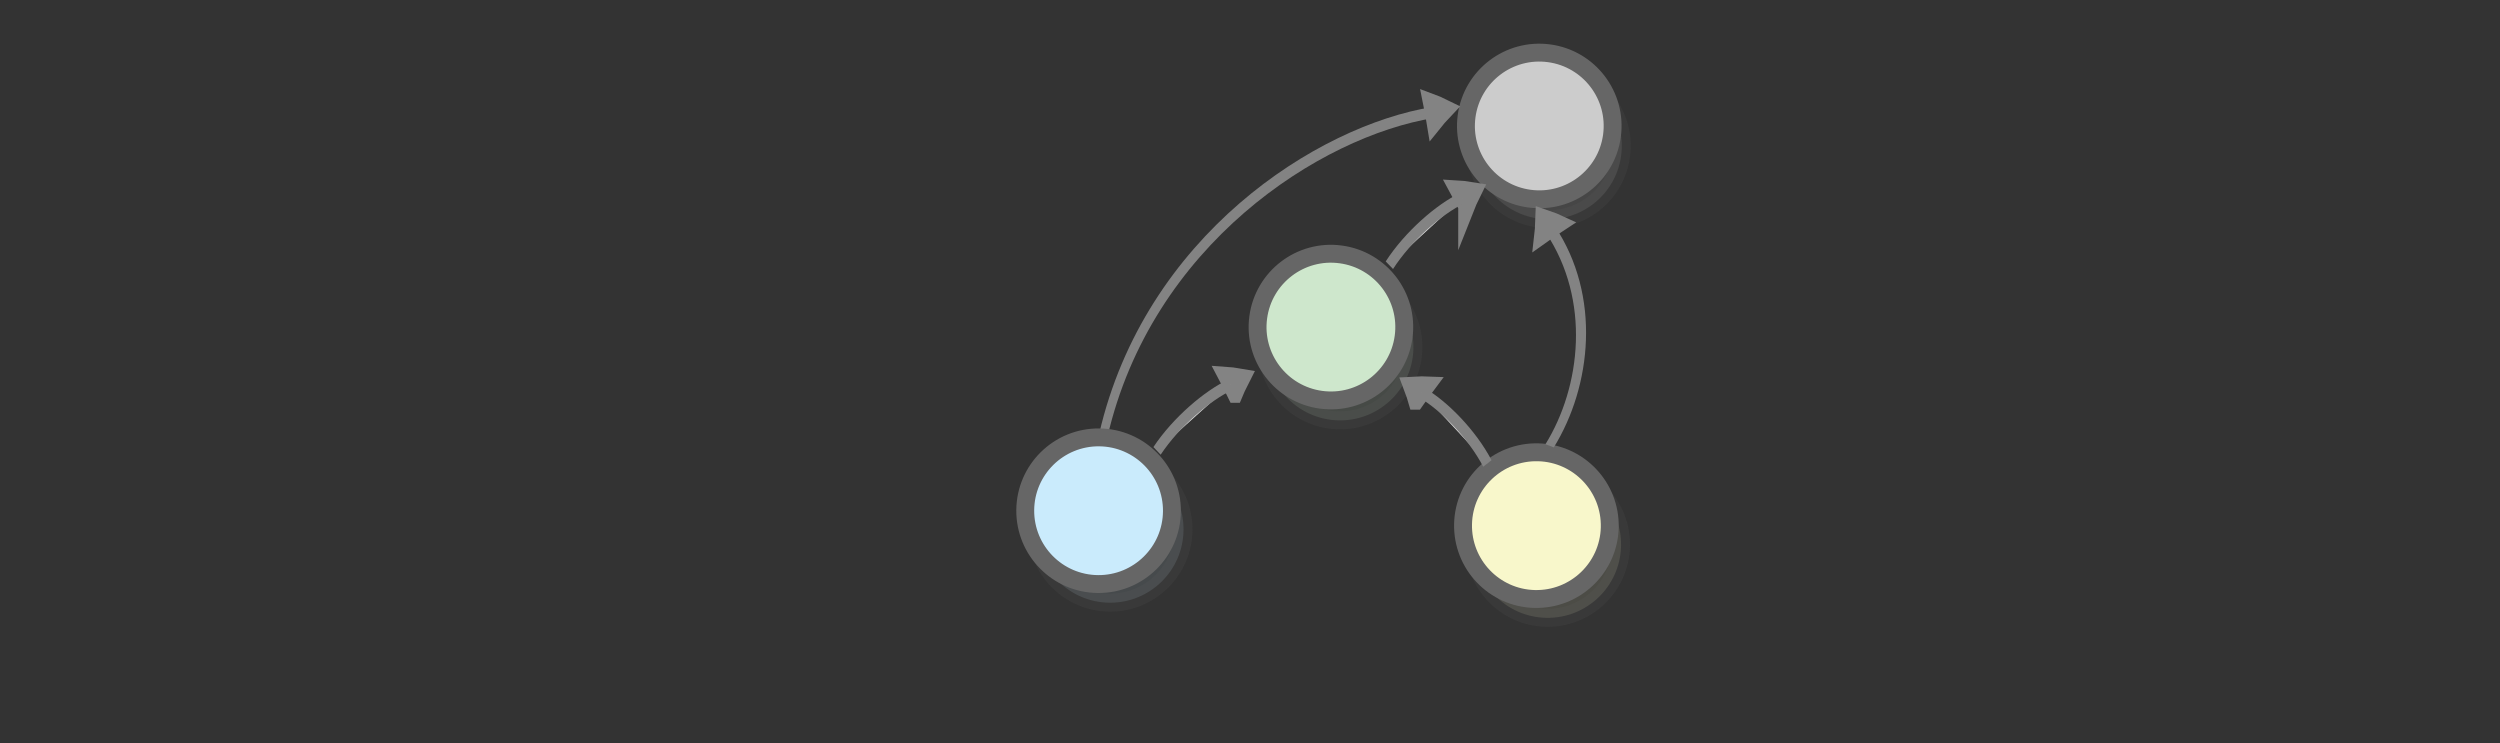 <?xml version="1.0" encoding="UTF-8" standalone="no"?>
<svg
   xmlns:dc="http://purl.org/dc/elements/1.1/"
   xmlns:cc="http://creativecommons.org/ns#"
   xmlns:rdf="http://www.w3.org/1999/02/22-rdf-syntax-ns#"
   xmlns:svg="http://www.w3.org/2000/svg"
   xmlns="http://www.w3.org/2000/svg"
   xmlns:sodipodi="http://sodipodi.sourceforge.net/DTD/sodipodi-0.dtd"
   xmlns:inkscape="http://www.inkscape.org/namespaces/inkscape"
   viewBox="0 0 595.3 177"
   version="1.1"
   id="svg3397"
   sodipodi:docname="join_other_elements.svg"
   inkscape:version="1.0.1 (0767f8302a, 2020-10-17)">
  <rect x="0" y="0" width="595.3" height="177" fill="#333333" stroke="none"/>
  <defs
     id="defs3401" />
  <sodipodi:namedview
     pagecolor="#ffffff"
     bordercolor="#666666"
     borderopacity="1"
     objecttolerance="10"
     gridtolerance="10"
     guidetolerance="10"
     inkscape:pageopacity="0"
     inkscape:pageshadow="2"
     inkscape:window-width="2560"
     inkscape:window-height="1376"
     id="namedview3399"
     showgrid="false"
     inkscape:zoom="2"
     inkscape:cx="270.83952"
     inkscape:cy="81.412199"
     inkscape:window-x="0"
     inkscape:window-y="27"
     inkscape:window-maximized="1"
     inkscape:current-layer="g2760-0"
     inkscape:document-rotation="0"
     showguides="true"
     inkscape:guide-bbox="true">
    <sodipodi:guide
       position="578.415,-35.59"
       orientation="1,0"
       id="guide3917" />
  </sodipodi:namedview>
  <g
     id="g2760-8"
     transform="translate(392.184,2.493)">
    <g
       id="g2760-0"
       transform="matrix(0.581,0.581,-0.581,0.581,42.037,-23.944)">
      <g
         id="g2760-9-8-7"
         transform="matrix(0.864,0,0,0.864,-158.182,69.867)">
        <g
           id="g2749-4-6"
           style="fill:#cee7cc;fill-opacity:1;stroke:#666666"
           transform="rotate(-37.328,183.176,-58.628)">
          <circle
             cx="55.441"
             cy="90.581"
             r="24.6"
             id="circle3369-5-5"
             style="opacity:0.13;fill:#cee7cc;fill-opacity:1;stroke:#666666;stroke-width:6;stroke-miterlimit:10" />
          <circle
             fill="#d71920"
             stroke="#be1e2d"
             cx="51.508"
             cy="84.367"
             r="24.6"
             id="circle3383-6-6"
             style="fill:#cee7cc;fill-opacity:1;stroke:#666666;stroke-width:6;stroke-miterlimit:10" />
        </g>
      </g>
      <g
         id="g2749-7-7"
         style="fill:#f8f7cb;fill-opacity:1;stroke:#666666"
         transform="matrix(0.626,-0.596,0.596,0.626,-15.191,162.902)">
        <circle
           cx="55.441"
           cy="90.581"
           r="24.6"
           id="circle3369-7-4"
           style="opacity:0.13;fill:#f8f7cb;fill-opacity:1;stroke:#666666;stroke-width:6;stroke-miterlimit:10" />
        <circle
           fill="#d71920"
           stroke="#be1e2d"
           cx="51.508"
           cy="84.367"
           r="24.6"
           id="circle3383-4-5"
           style="fill:#f8f7cb;fill-opacity:1;stroke:#666666;stroke-width:6;stroke-miterlimit:10" />
      </g>
      <g
         style="display:inline;fill:#dddddd;stroke:#838383;stroke-width:6.389;stroke-miterlimit:10"
         id="g1482-7-0-7-0-3"
         transform="matrix(-0.258,-6.3437123e-4,0.025,0.36,89.15,100.594)"
         inkscape:transform-center-x="1.767968"
         inkscape:transform-center-y="-1.2312642">
        <path
           style="stroke-width:35.526"
           inkscape:connector-curvature="0"
           id="path1478-7-9-4-2-6"
           transform="matrix(0.477,-0.029,0.032,0.429,147.58,197.367)"
           d="m 315.1,101.79 c 10.682,-4.135 21.77,-7.738 33.127,-11.074 -8.518,-8.139 -17.577,-16.01 -27.178,-23.616 -2.04,12.119 -3.103,21.663 -5.949,34.69 z" />
        <path
           style="stroke-width:10.649;paint-order:markers fill stroke"
           inkscape:connector-curvature="0"
           id="path1480-1-3-3-4-7"
           transform="matrix(0.896,0,0,0.817,18.384,154.236)"
           d="m 197.036,89.49 c 39.237,-9.724 89.303,-9.828 120.462,-3.317" />
      </g>
      <g
         style="display:inline;fill:#dddddd;stroke:#838383;stroke-width:6.389;stroke-miterlimit:10"
         id="g1482-7-0-25-1-3-3"
         transform="matrix(0.023,-0.264,0.355,0.082,-110.916,280.254)"
         inkscape:transform-center-x="6.0425828"
         inkscape:transform-center-y="-0.4932205">
        <path
           style="stroke-width:35.526"
           inkscape:connector-curvature="0"
           id="path1478-7-9-8-5-1-6"
           transform="matrix(0.477,-0.029,0.032,0.429,147.58,197.367)"
           d="m 315.1,101.79 c 10.682,-4.135 21.77,-7.738 33.127,-11.074 -8.518,-8.139 -17.577,-16.01 -27.178,-23.616 -2.04,12.119 -3.103,21.663 -5.949,34.69 z" />
        <path
           style="stroke-width:10.649;paint-order:markers fill stroke"
           inkscape:connector-curvature="0"
           id="path1480-1-3-9-5-4-7"
           transform="matrix(0.896,0,0,0.817,18.384,154.236)"
           d="m 197.036,89.49 c 39.237,-9.724 89.303,-9.828 120.462,-3.317" />
      </g>
      <g
         id="g2760-9-8-4-4"
         transform="matrix(0.864,0,0,0.864,-122.549,-82.772)">
        <g
           id="g2749-4-5-7"
           style="fill:#cccccc;stroke:#666666"
           transform="rotate(-37.328,281.16,39.649)">
          <circle
             cx="55.441"
             cy="90.581"
             r="24.6"
             id="circle3369-5-0-4"
             style="opacity:0.13;fill:#cccccc;stroke:#666666;stroke-width:6;stroke-miterlimit:10" />
          <circle
             fill="#d71920"
             stroke="#be1e2d"
             cx="51.508"
             cy="84.367"
             r="24.6"
             id="circle3383-6-3-4"
             style="fill:#cccccc;stroke:#666666;stroke-width:6;stroke-miterlimit:10" />
        </g>
      </g>
      <g
         style="display:inline;fill:#dddddd;stroke:#838383;stroke-width:6.389;stroke-miterlimit:10"
         id="g1482-7-0-25-1-3"
         transform="matrix(0.02,-0.264,0.356,0.078,-100.997,195.506)"
         inkscape:transform-center-x="6.0452144"
         inkscape:transform-center-y="-0.40346967">
        <path
           style="stroke-width:35.526"
           inkscape:connector-curvature="0"
           id="path1478-7-9-8-5-1"
           transform="matrix(0.477,-0.029,0.032,0.429,147.58,197.367)"
           d="m 315.1,101.79 c 10.682,-4.135 21.77,-7.738 33.127,-11.074 -8.518,-8.139 -17.577,-16.01 -27.178,-23.616 -2.04,12.119 -3.103,21.663 -5.949,34.69 z" />
        <path
           style="stroke-width:10.649;paint-order:markers fill stroke"
           inkscape:connector-curvature="0"
           id="path1480-1-3-9-5-4"
           transform="matrix(0.896,0,0,0.817,18.384,154.236)"
           d="m 197.036,89.49 c 39.237,-9.724 89.303,-9.828 120.462,-3.317" />
      </g>
      <g
         style="display:inline;fill:#dddddd;stroke:#838383;stroke-width:6.389;stroke-miterlimit:10"
         id="g1482-7-0-25-1-3-3-3"
         transform="matrix(0.097,-0.247,0.318,0.179,-139.289,156.085)"
         inkscape:transform-center-x="5.7229269"
         inkscape:transform-center-y="-2.7057981">
        <path
           style="stroke-width:35.526"
           inkscape:connector-curvature="0"
           id="path1478-7-9-8-5-1-6-6"
           transform="matrix(0.477,-0.029,0.032,0.429,147.58,197.367)"
           d="m 315.1,101.79 c 10.682,-4.135 21.77,-7.738 33.127,-11.074 -8.518,-8.139 -17.577,-16.01 -27.178,-23.616 -2.04,12.119 -3.103,21.663 -5.949,34.69 z" />
        <path
           style="fill:none;stroke-width:10.649;paint-order:markers fill stroke"
           inkscape:connector-curvature="0"
           id="path1480-1-3-9-5-4-7-7"
           transform="matrix(0.896,0,0,0.817,18.384,154.236)"
           d="M -180.687,247.402 C -62.933,89.689 175.039,57.942 317.498,86.173"
           sodipodi:nodetypes="cc" />
      </g>
      <g
         style="display:inline;fill:#dddddd;stroke:#838383;stroke-width:6.389;stroke-miterlimit:10"
         id="g1482-7-0-25-1-3-3-3-5"
         transform="matrix(-0.242,-0.107,-0.1,0.351,105.264,75.031)"
         inkscape:transform-center-x="-13.023561"
         inkscape:transform-center-y="2.6891632">
        <path
           style="stroke-width:35.526"
           inkscape:connector-curvature="0"
           id="path1478-7-9-8-5-1-6-6-3"
           transform="matrix(0.477,-0.029,0.032,0.429,147.58,197.367)"
           d="m 315.1,101.79 c 10.682,-4.135 21.77,-7.738 33.127,-11.074 -8.518,-8.139 -17.577,-16.01 -27.178,-23.616 -2.04,12.119 -3.103,21.663 -5.949,34.69 z" />
        <path
           style="fill:none;stroke-width:10.649;paint-order:markers fill stroke"
           inkscape:connector-curvature="0"
           id="path1480-1-3-9-5-4-7-7-5"
           d="M 84.659,163.387 C 126.603,108.854 216.149,68.542 317.498,86.173"
           sodipodi:nodetypes="cc"
           transform="matrix(0.896,0,0,0.817,18.384,154.236)" />
      </g>
      <g
         id="g2760-0-7"
         transform="matrix(0.864,0,0,0.864,-70.284,198.061)">
        <g
           id="g2749-6-8"
           style="fill:#caebfc;fill-opacity:1;stroke:#666666"
           transform="rotate(-44.545,52.727,84.306)">
          <circle
             cx="55.441"
             cy="90.581"
             r="24.6"
             id="circle3369-33-3-6"
             style="opacity:0.13;fill:#caebfc;fill-opacity:1;stroke:#666666;stroke-width:6;stroke-miterlimit:10" />
          <circle
             fill="#d71920"
             stroke="#be1e2d"
             cx="51.508"
             cy="84.367"
             r="24.6"
             id="circle3383-85-2-8"
             style="fill:#caebfc;fill-opacity:1;stroke:#666666;stroke-width:6;stroke-miterlimit:10" />
        </g>
      </g>
    </g>
  </g>
</svg>
